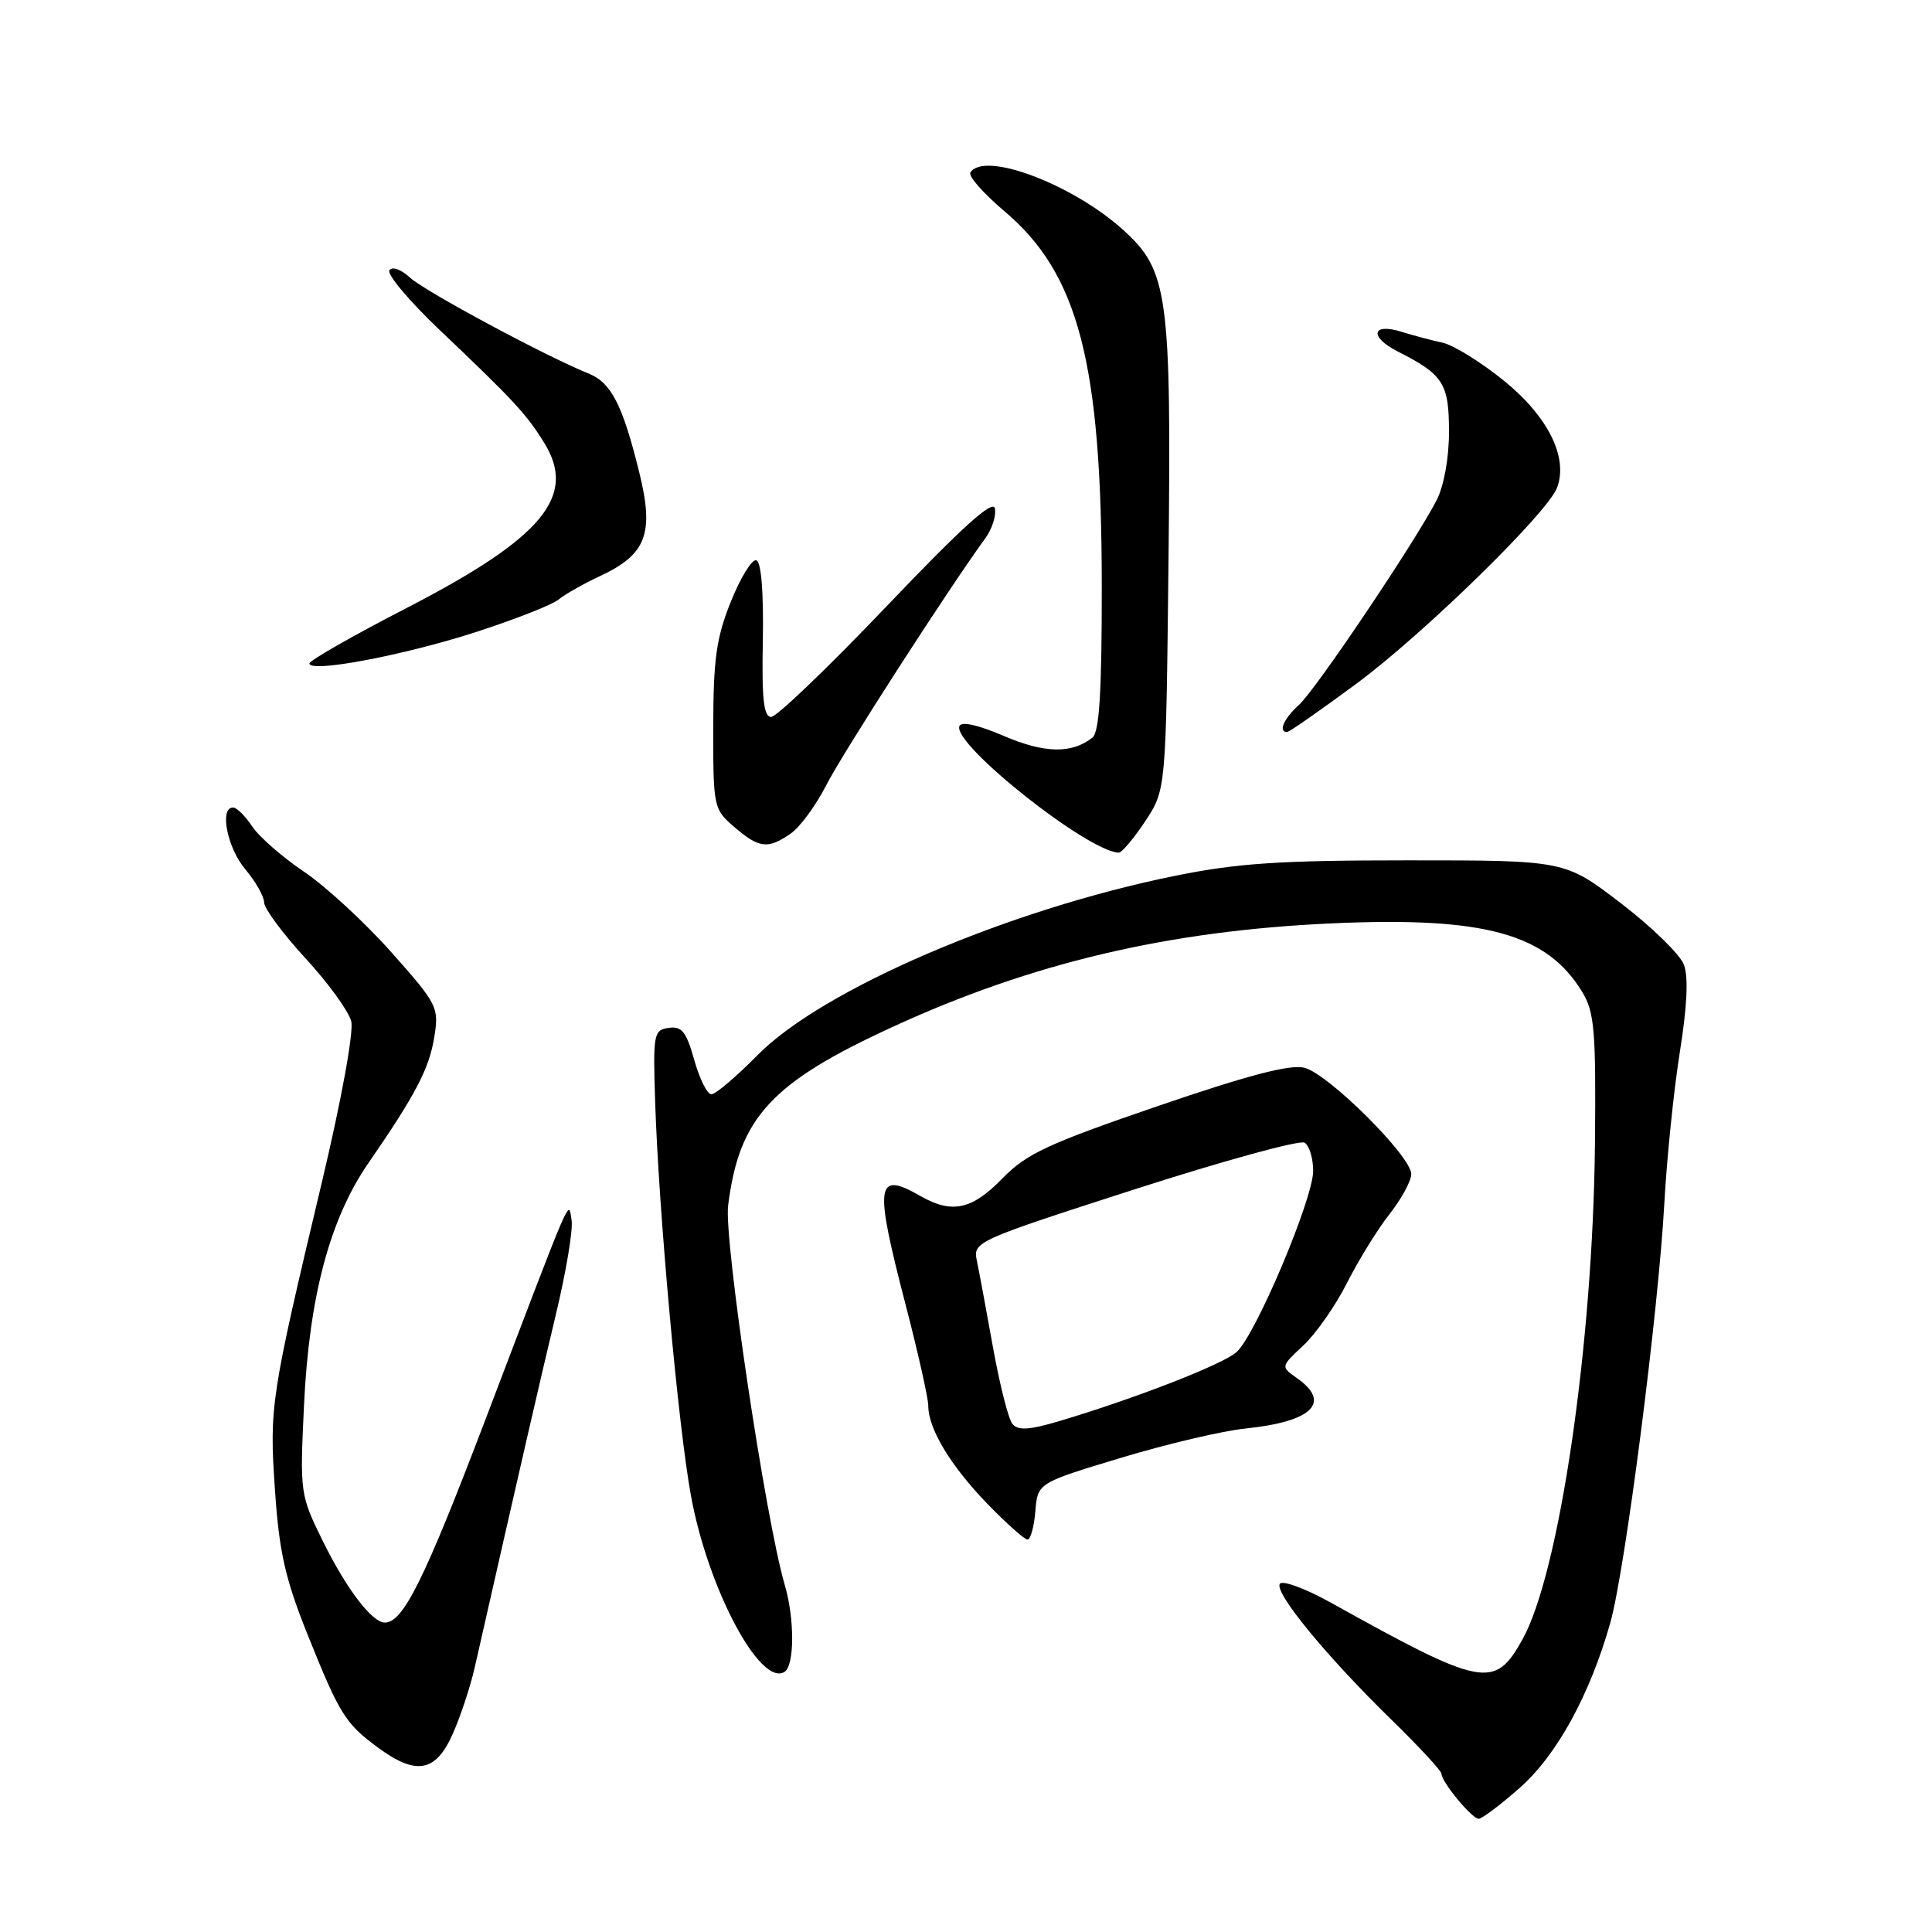 <?xml version="1.0" encoding="UTF-8" standalone="no"?>
<!DOCTYPE svg PUBLIC "-//W3C//DTD SVG 1.1//EN" "http://www.w3.org/Graphics/SVG/1.1/DTD/svg11.dtd" >
<svg xmlns="http://www.w3.org/2000/svg" xmlns:xlink="http://www.w3.org/1999/xlink" version="1.1" viewBox="0 0 256 256">
 <g >
 <path fill="currentColor"
d=" M 201.34 236.93 C 206.28 232.59 210.69 224.54 213.38 215.00 C 215.34 208.03 219.73 173.96 220.53 159.50 C 220.86 153.45 221.79 144.40 222.59 139.38 C 223.56 133.31 223.74 129.44 223.12 127.81 C 222.60 126.46 218.85 122.80 214.77 119.68 C 207.36 114.00 207.36 114.00 186.59 114.00 C 169.57 114.00 163.98 114.37 155.66 116.06 C 133.50 120.55 108.94 131.11 100.37 139.82 C 97.56 142.67 94.82 145.00 94.26 145.00 C 93.71 145.00 92.69 142.95 91.99 140.45 C 90.94 136.70 90.34 135.95 88.61 136.20 C 86.61 136.48 86.52 136.99 86.81 146.00 C 87.29 160.65 89.88 189.13 91.57 198.27 C 93.82 210.52 100.73 223.52 103.94 221.54 C 105.29 220.70 105.31 214.54 103.98 209.99 C 101.44 201.35 95.91 164.31 96.48 159.75 C 97.93 148.08 102.18 143.46 118.32 136.05 C 136.76 127.58 154.84 123.32 176.50 122.35 C 196.71 121.44 204.96 123.71 209.66 131.45 C 211.28 134.13 211.48 136.56 211.34 151.50 C 211.09 178.01 206.63 208.50 201.71 217.28 C 198.03 223.86 196.47 223.56 176.33 212.35 C 172.94 210.47 169.90 209.35 169.58 209.87 C 168.85 211.06 175.81 219.52 184.42 227.92 C 188.04 231.45 191.00 234.65 191.00 235.03 C 191.00 236.11 195.05 241.00 195.93 241.00 C 196.36 241.00 198.80 239.17 201.34 236.93 Z  M 59.99 229.75 C 61.03 227.41 62.33 223.47 62.89 221.00 C 68.97 194.20 71.56 182.93 73.65 174.20 C 75.01 168.54 75.95 162.91 75.74 161.70 C 75.28 159.05 76.16 157.01 64.25 188.29 C 56.23 209.33 53.42 215.00 51.00 215.00 C 49.30 215.00 45.91 210.55 42.80 204.25 C 39.76 198.07 39.73 197.86 40.28 186.25 C 40.96 171.83 43.69 161.55 48.80 154.14 C 55.09 145.02 56.88 141.59 57.55 137.38 C 58.18 133.47 57.97 133.06 51.85 126.17 C 48.36 122.24 43.14 117.43 40.26 115.49 C 37.38 113.55 34.29 110.84 33.40 109.48 C 32.50 108.12 31.37 107.00 30.88 107.00 C 29.05 107.00 30.10 112.33 32.50 115.18 C 33.88 116.82 35.00 118.80 35.00 119.59 C 35.00 120.37 37.46 123.70 40.47 126.97 C 43.48 130.24 46.21 134.00 46.54 135.32 C 46.89 136.71 45.25 145.72 42.66 156.61 C 35.84 185.29 35.67 186.38 36.44 197.50 C 36.99 205.64 37.79 209.18 40.72 216.50 C 44.99 227.15 45.74 228.36 50.08 231.56 C 55.15 235.30 57.75 234.82 59.99 229.75 Z  M 137.19 200.25 C 137.50 196.50 137.50 196.50 148.50 193.18 C 154.55 191.35 161.97 189.60 165.00 189.29 C 173.89 188.38 176.48 185.85 171.84 182.60 C 169.69 181.09 169.69 181.09 172.72 178.26 C 174.38 176.71 176.99 172.97 178.50 169.97 C 180.02 166.96 182.55 162.86 184.13 160.86 C 185.71 158.85 187.00 156.47 187.00 155.57 C 187.00 153.21 175.99 142.26 172.83 141.48 C 170.92 141.01 165.35 142.47 153.33 146.59 C 138.77 151.58 136.00 152.88 132.79 156.18 C 128.80 160.29 126.13 160.86 122.00 158.50 C 116.04 155.09 115.81 156.77 120.02 172.97 C 121.66 179.28 123.00 185.27 123.00 186.27 C 123.00 189.32 125.97 194.24 130.82 199.25 C 133.35 201.86 135.75 204.00 136.15 204.00 C 136.55 204.00 137.02 202.31 137.19 200.25 Z  M 151.74 108.83 C 154.50 104.65 154.50 104.65 154.83 74.58 C 155.22 39.01 154.79 35.85 148.83 30.47 C 142.10 24.38 130.37 19.98 128.58 22.86 C 128.29 23.34 130.30 25.62 133.04 27.94 C 142.91 36.26 145.97 47.99 145.99 77.63 C 146.00 91.75 145.67 97.01 144.75 97.74 C 142.01 99.90 138.40 99.83 133.00 97.51 C 129.53 96.03 127.36 95.55 127.12 96.23 C 126.25 98.65 144.16 112.86 148.24 112.98 C 148.64 112.99 150.22 111.12 151.74 108.83 Z  M 104.80 110.43 C 106.03 109.57 108.13 106.69 109.48 104.05 C 111.57 99.91 125.72 77.95 130.57 71.31 C 131.45 70.10 132.02 68.33 131.83 67.37 C 131.59 66.13 127.47 69.86 117.50 80.31 C 109.80 88.39 102.91 94.99 102.19 95.00 C 101.19 95.00 100.93 92.63 101.08 84.79 C 101.19 78.45 100.87 74.46 100.22 74.24 C 99.65 74.05 98.13 76.51 96.85 79.70 C 94.91 84.52 94.52 87.33 94.51 96.34 C 94.50 106.98 94.55 107.22 97.31 109.59 C 100.60 112.42 101.77 112.55 104.80 110.43 Z  M 179.79 90.55 C 188.68 83.96 205.03 67.99 206.31 64.64 C 207.83 60.66 205.16 55.24 199.37 50.52 C 196.31 48.03 192.61 45.73 191.15 45.41 C 189.69 45.09 187.27 44.45 185.77 43.98 C 181.77 42.72 181.36 44.62 185.22 46.58 C 191.25 49.63 192.00 50.81 192.00 57.20 C 192.00 60.72 191.33 64.39 190.35 66.30 C 187.49 71.84 174.33 91.42 172.12 93.40 C 170.13 95.19 169.33 97.00 170.54 97.00 C 170.83 97.00 174.99 94.10 179.79 90.55 Z  M 63.00 83.77 C 68.22 82.08 73.17 80.14 74.00 79.45 C 74.83 78.77 77.28 77.37 79.47 76.35 C 85.67 73.46 86.71 70.71 84.70 62.57 C 82.50 53.65 80.99 50.70 78.00 49.50 C 72.46 47.28 56.36 38.64 54.36 36.81 C 53.12 35.68 51.96 35.26 51.60 35.83 C 51.27 36.37 54.23 39.89 58.19 43.66 C 68.17 53.15 69.76 54.87 72.13 58.71 C 76.48 65.75 71.88 71.27 53.98 80.51 C 46.84 84.19 41.00 87.52 41.00 87.91 C 41.00 89.20 53.41 86.86 63.00 83.77 Z  M 134.15 188.68 C 133.62 188.03 132.46 183.45 131.57 178.50 C 130.68 173.55 129.72 168.38 129.43 167.00 C 128.92 164.55 129.35 164.36 150.32 157.60 C 162.09 153.81 172.23 151.03 172.86 151.41 C 173.49 151.80 174.00 153.48 174.00 155.15 C 174.00 158.86 166.39 176.87 163.86 179.15 C 162.04 180.79 150.33 185.34 140.31 188.32 C 136.36 189.49 134.89 189.57 134.15 188.68 Z "/>
</g>
</svg>